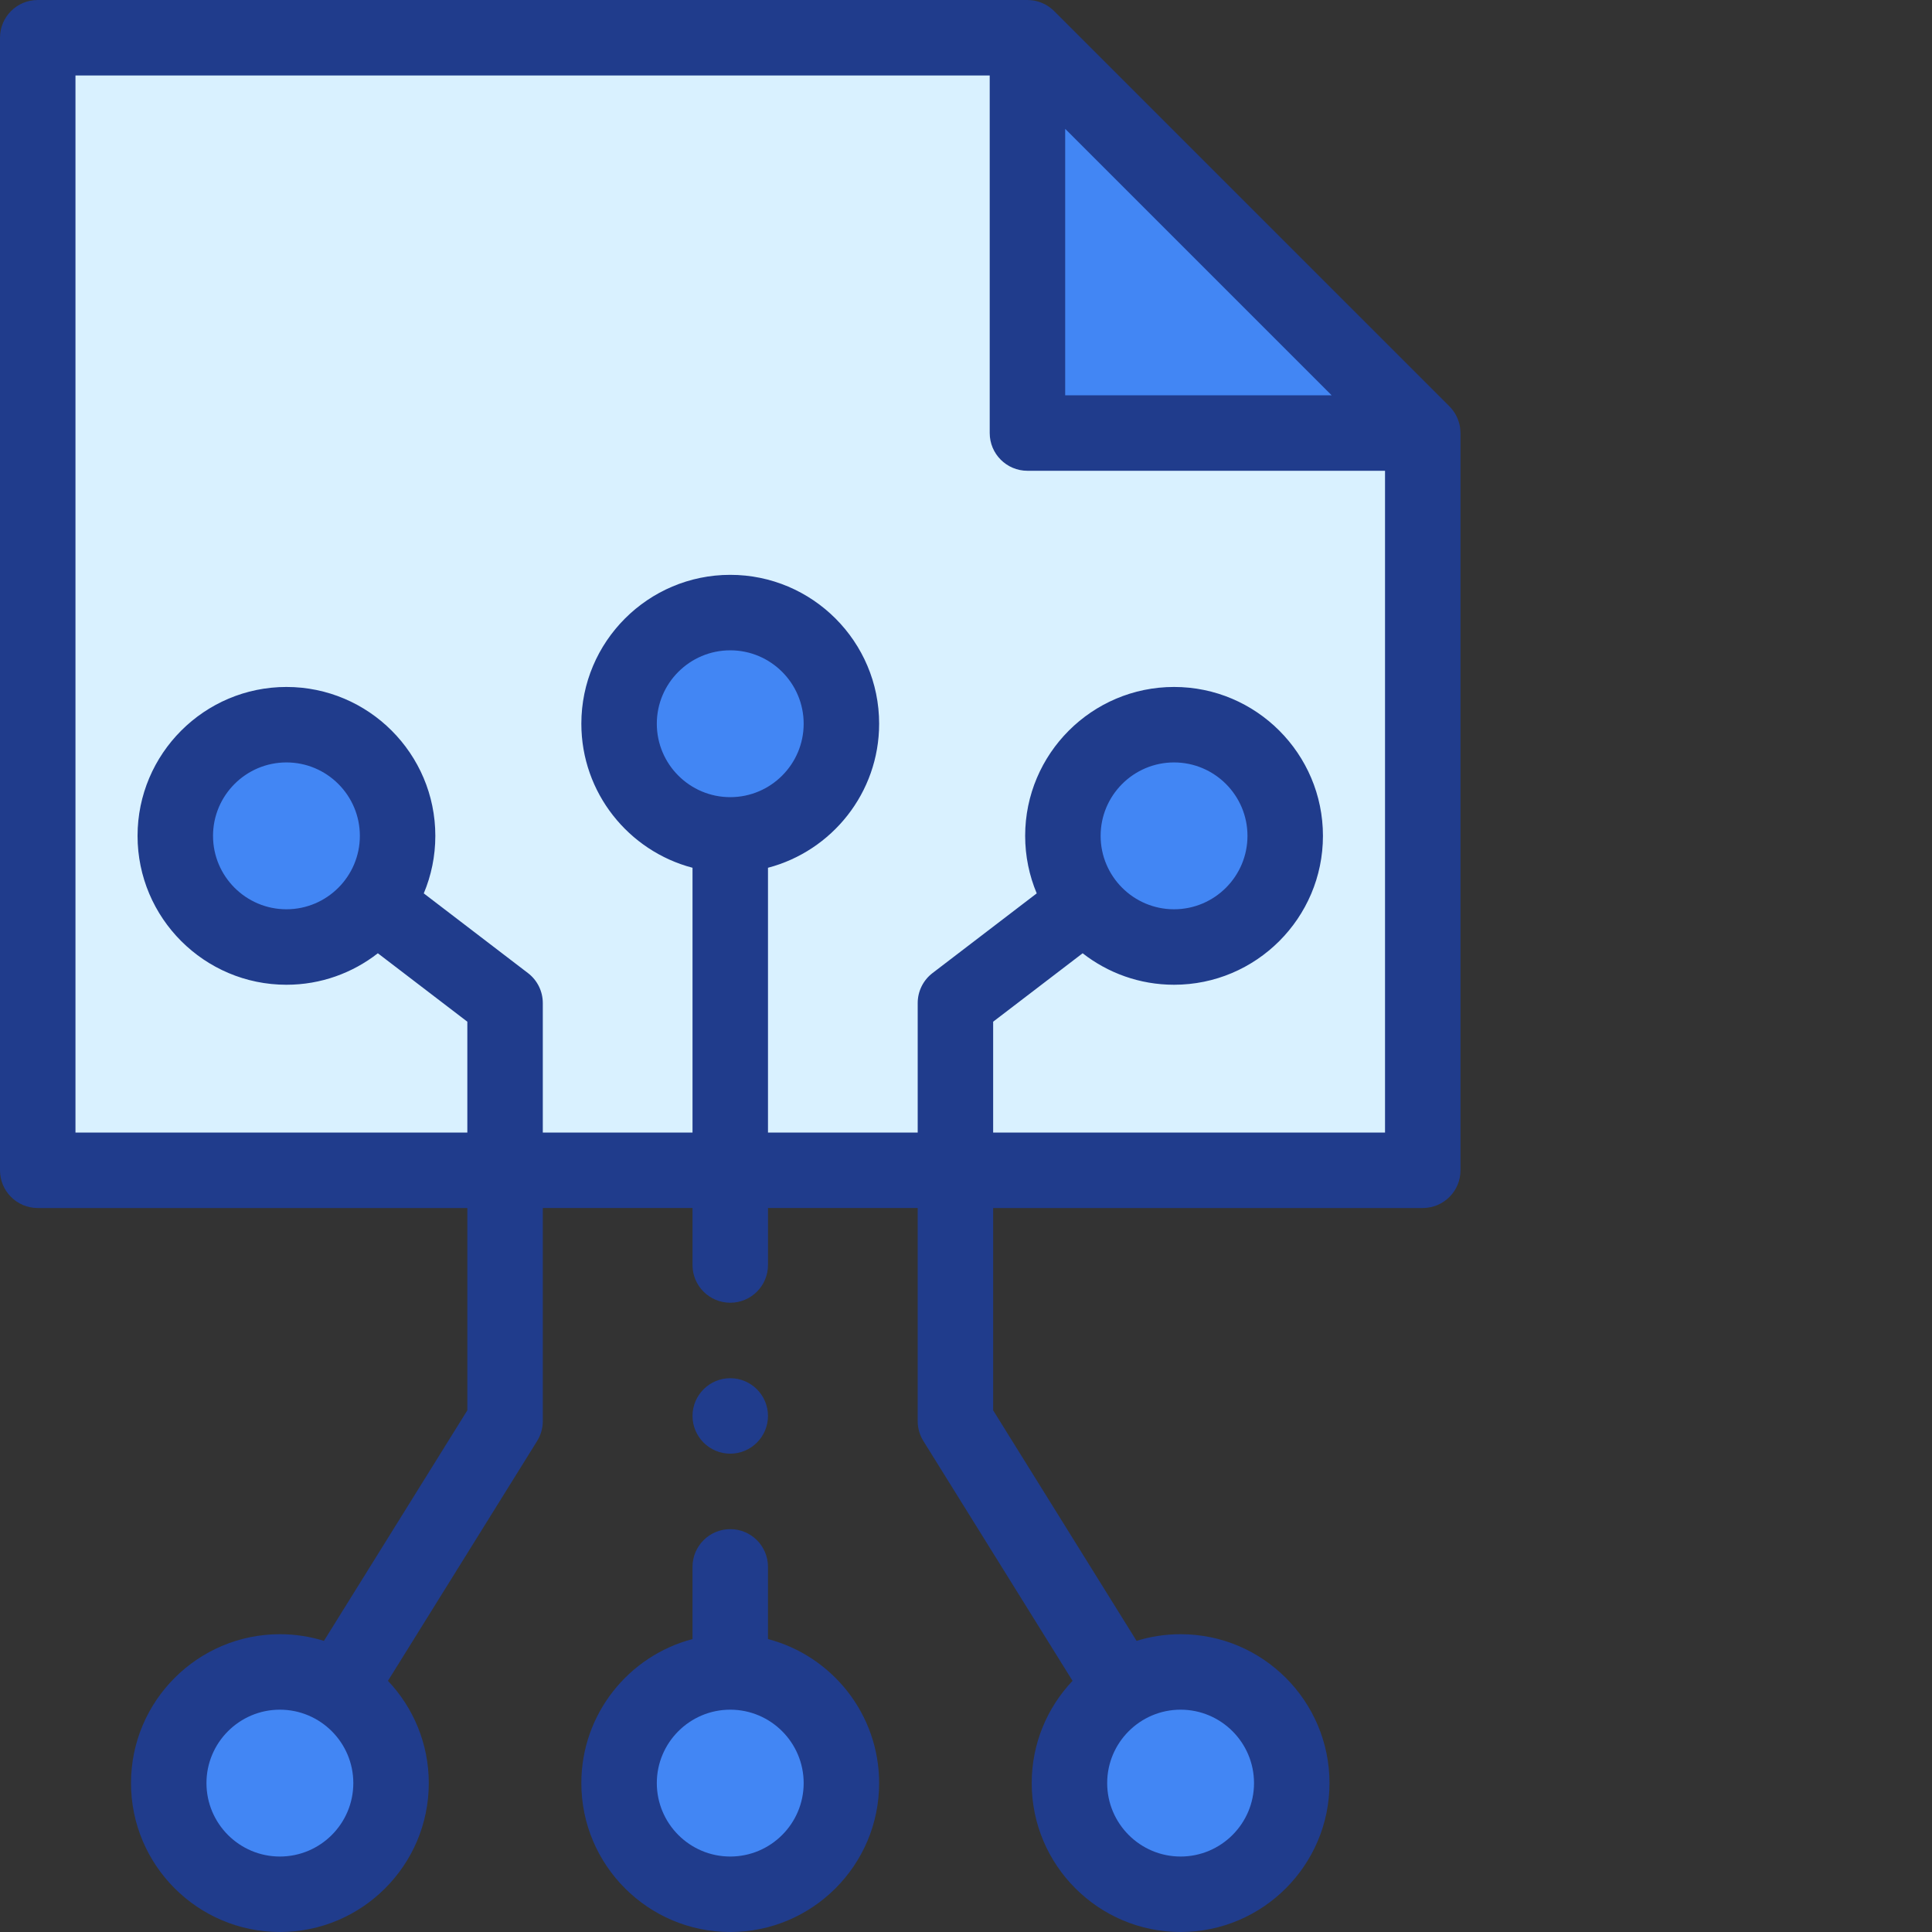 <?xml version="1.0" encoding="utf-8"?>
<!-- Generator: Adobe Illustrator 16.0.0, SVG Export Plug-In . SVG Version: 6.00 Build 0)  -->
<!DOCTYPE svg PUBLIC "-//W3C//DTD SVG 1.1//EN" "http://www.w3.org/Graphics/SVG/1.1/DTD/svg11.dtd">
<svg version="1.1" id="Layer_1" xmlns="http://www.w3.org/2000/svg" xmlns:xlink="http://www.w3.org/1999/xlink" x="0px" y="0px"
	 width="512px" height="512px" viewBox="0 0 512 512" enable-background="new 0 0 512 512" xml:space="preserve">
<rect x="0" y="0" width="512" height="512" fill="#333333" stroke="none"/>
<g>
	<path fill="#D9F1FF" d="M10,10h262.285l104.762,104.762v195.375H10V10z"/>
	<path fill="#4286F4" d="M272.285,10v104.762h104.762L272.285,10z"/>
	<g>
		<path fill="#4286F4" d="M193.523,221.254c16.223,0,29.457-13.234,29.457-29.457c0-16.227-13.234-29.457-29.457-29.457
			c-16.227,0-29.461,13.23-29.461,29.457C164.063,208.02,177.297,221.254,193.523,221.254z"/>
		<path fill="#4286F4" d="M75.91,250.969c16.227,0,29.457-13.234,29.457-29.457c0-16.227-13.23-29.461-29.457-29.461
			s-29.457,13.234-29.457,29.461C46.453,237.734,59.684,250.969,75.91,250.969z"/>
		<path fill="#4286F4" d="M311.133,250.969c16.227,0,29.461-13.234,29.461-29.457c0-16.227-13.234-29.461-29.461-29.461
			c-16.223,0-29.457,13.234-29.457,29.461C281.676,237.734,294.91,250.969,311.133,250.969z"/>
		<path fill="#4286F4" d="M193.523,502c16.223,0,29.457-13.234,29.457-29.461c0-16.223-13.234-29.457-29.457-29.457
			c-16.227,0-29.461,13.234-29.461,29.457C164.063,488.766,177.297,502,193.523,502z"/>
		<path fill="#4286F4" d="M312.871,502c16.227,0,29.457-13.234,29.457-29.461c0-16.223-13.23-29.457-29.457-29.457
			s-29.457,13.234-29.457,29.457C283.414,488.766,296.645,502,312.871,502z"/>
		<path fill="#4286F4" d="M74.172,502c16.227,0,29.461-13.234,29.461-29.461c0-16.223-13.234-29.457-29.461-29.457
			c-16.223,0-29.457,13.234-29.457,29.457C44.715,488.766,57.949,502,74.172,502z"/>
	</g>
	<path fill="#203C8C" d="M387.031,114.422c-0.004-0.113-0.012-0.223-0.02-0.328c-0.027-0.434-0.074-0.863-0.156-1.281
		c-0.086-0.426-0.207-0.84-0.348-1.25c-0.031-0.102-0.07-0.203-0.105-0.305c-0.148-0.387-0.309-0.77-0.5-1.137
		c-0.012-0.02-0.02-0.039-0.027-0.059c-0.203-0.383-0.441-0.746-0.691-1.102c-0.066-0.09-0.129-0.176-0.195-0.262
		c-0.27-0.352-0.555-0.691-0.871-1.008L279.355,2.93c-0.316-0.316-0.656-0.598-1.004-0.867c-0.09-0.066-0.18-0.137-0.273-0.199
		c-0.352-0.25-0.711-0.484-1.09-0.688c-0.027-0.016-0.059-0.023-0.086-0.039c-0.355-0.188-0.727-0.344-1.102-0.488
		c-0.109-0.039-0.215-0.078-0.324-0.113c-0.402-0.137-0.813-0.258-1.234-0.34c-0.012-0.004-0.023-0.004-0.035-0.008
		c-0.406-0.078-0.824-0.125-1.242-0.152c-0.113-0.008-0.23-0.012-0.348-0.016C272.504,0.012,272.395,0,272.285,0H10
		C4.477,0,0,4.477,0,10v300.137c0,5.523,4.477,10,10,10h113.848v53.617l-38,61.094c-3.691-1.148-7.609-1.766-11.672-1.766
		c-21.758,0-39.457,17.703-39.457,39.457c0,21.762,17.699,39.461,39.457,39.461s39.457-17.699,39.457-39.461
		c0-10.488-4.121-20.027-10.82-27.102l39.527-63.547c0.988-1.582,1.512-3.414,1.512-5.281v-56.473h39.672v15.102
		c0,5.523,4.477,10,10,10s10-4.477,10-10v-15.102h39.672v56.473c0,1.867,0.523,3.699,1.512,5.281l39.527,63.547
		c-6.699,7.074-10.82,16.613-10.82,27.102c0,21.758,17.699,39.461,39.457,39.461s39.457-17.703,39.457-39.461
		s-17.699-39.457-39.457-39.457c-4.059,0-7.98,0.617-11.672,1.762l-38.004-61.09v-53.617h113.852c5.523,0,10-4.477,10-10V114.762
		C387.047,114.645,387.035,114.535,387.031,114.422z M74.172,492c-10.727,0-19.457-8.73-19.457-19.461
		c0-10.727,8.73-19.457,19.457-19.457c10.73,0,19.461,8.73,19.461,19.457C93.633,483.27,84.902,492,74.172,492z M332.328,472.539
		c0,10.73-8.727,19.461-19.457,19.461c-10.727,0-19.457-8.73-19.457-19.461c0-10.727,8.73-19.457,19.457-19.457
		C323.602,453.082,332.328,461.813,332.328,472.539z M282.285,34.145l70.617,70.617h-70.617V34.145z M263.195,300.137v-29.375
		l23.715-18.137c6.691,5.223,15.098,8.344,24.227,8.344c21.758,0,39.457-17.699,39.457-39.457s-17.699-39.461-39.457-39.461
		s-39.461,17.703-39.461,39.461c0,5.398,1.094,10.551,3.066,15.242l-27.621,21.125c-2.473,1.891-3.922,4.828-3.922,7.941v34.316
		h-39.676v-70.168c16.93-4.441,29.457-19.871,29.457-38.172c0-21.758-17.699-39.457-39.457-39.457s-39.461,17.699-39.461,39.457
		c0,18.301,12.531,33.73,29.461,38.172v70.168h-39.676V265.82c0-3.113-1.449-6.051-3.926-7.941l-27.617-21.125
		c1.973-4.691,3.063-9.844,3.063-15.242c0-21.758-17.699-39.461-39.457-39.461s-39.457,17.703-39.457,39.461
		s17.699,39.457,39.457,39.457c9.125,0,17.531-3.121,24.223-8.344l23.715,18.137v29.375H20V20h242.285v94.762
		c0,5.523,4.477,10,10,10h94.762v175.375H263.195z M291.676,221.512c0-10.73,8.73-19.461,19.457-19.461
		c10.73,0,19.461,8.73,19.461,19.461c0,10.727-8.73,19.457-19.461,19.457S291.676,232.238,291.676,221.512z M193.523,211.254
		c-10.73,0-19.461-8.727-19.461-19.457s8.73-19.457,19.461-19.457s19.457,8.727,19.457,19.457S204.254,211.254,193.523,211.254z
		 M75.91,240.969c-10.727,0-19.457-8.73-19.457-19.457c0-10.73,8.73-19.461,19.457-19.461c10.73,0,19.457,8.73,19.457,19.461
		C95.367,232.238,86.641,240.969,75.91,240.969z"/>
	<path fill="#203C8C" d="M203.523,434.371v-19.133c0-5.52-4.477-10-10-10s-10,4.48-10,10v19.133
		c-16.93,4.438-29.461,19.867-29.461,38.168c0,21.762,17.703,39.461,39.461,39.461s39.457-17.699,39.457-39.461
		C232.98,454.238,220.453,438.809,203.523,434.371z M193.523,492c-10.73,0-19.461-8.73-19.461-19.461
		c0-10.727,8.73-19.457,19.461-19.457s19.457,8.73,19.457,19.457C212.98,483.27,204.254,492,193.523,492z"/>
	<path fill="#203C8C" d="M193.523,385.238c5.508,0,10-4.492,10-10s-4.492-10-10-10s-10,4.492-10,10S188.016,385.238,193.523,385.238
		z"/>
</g>
</svg>
